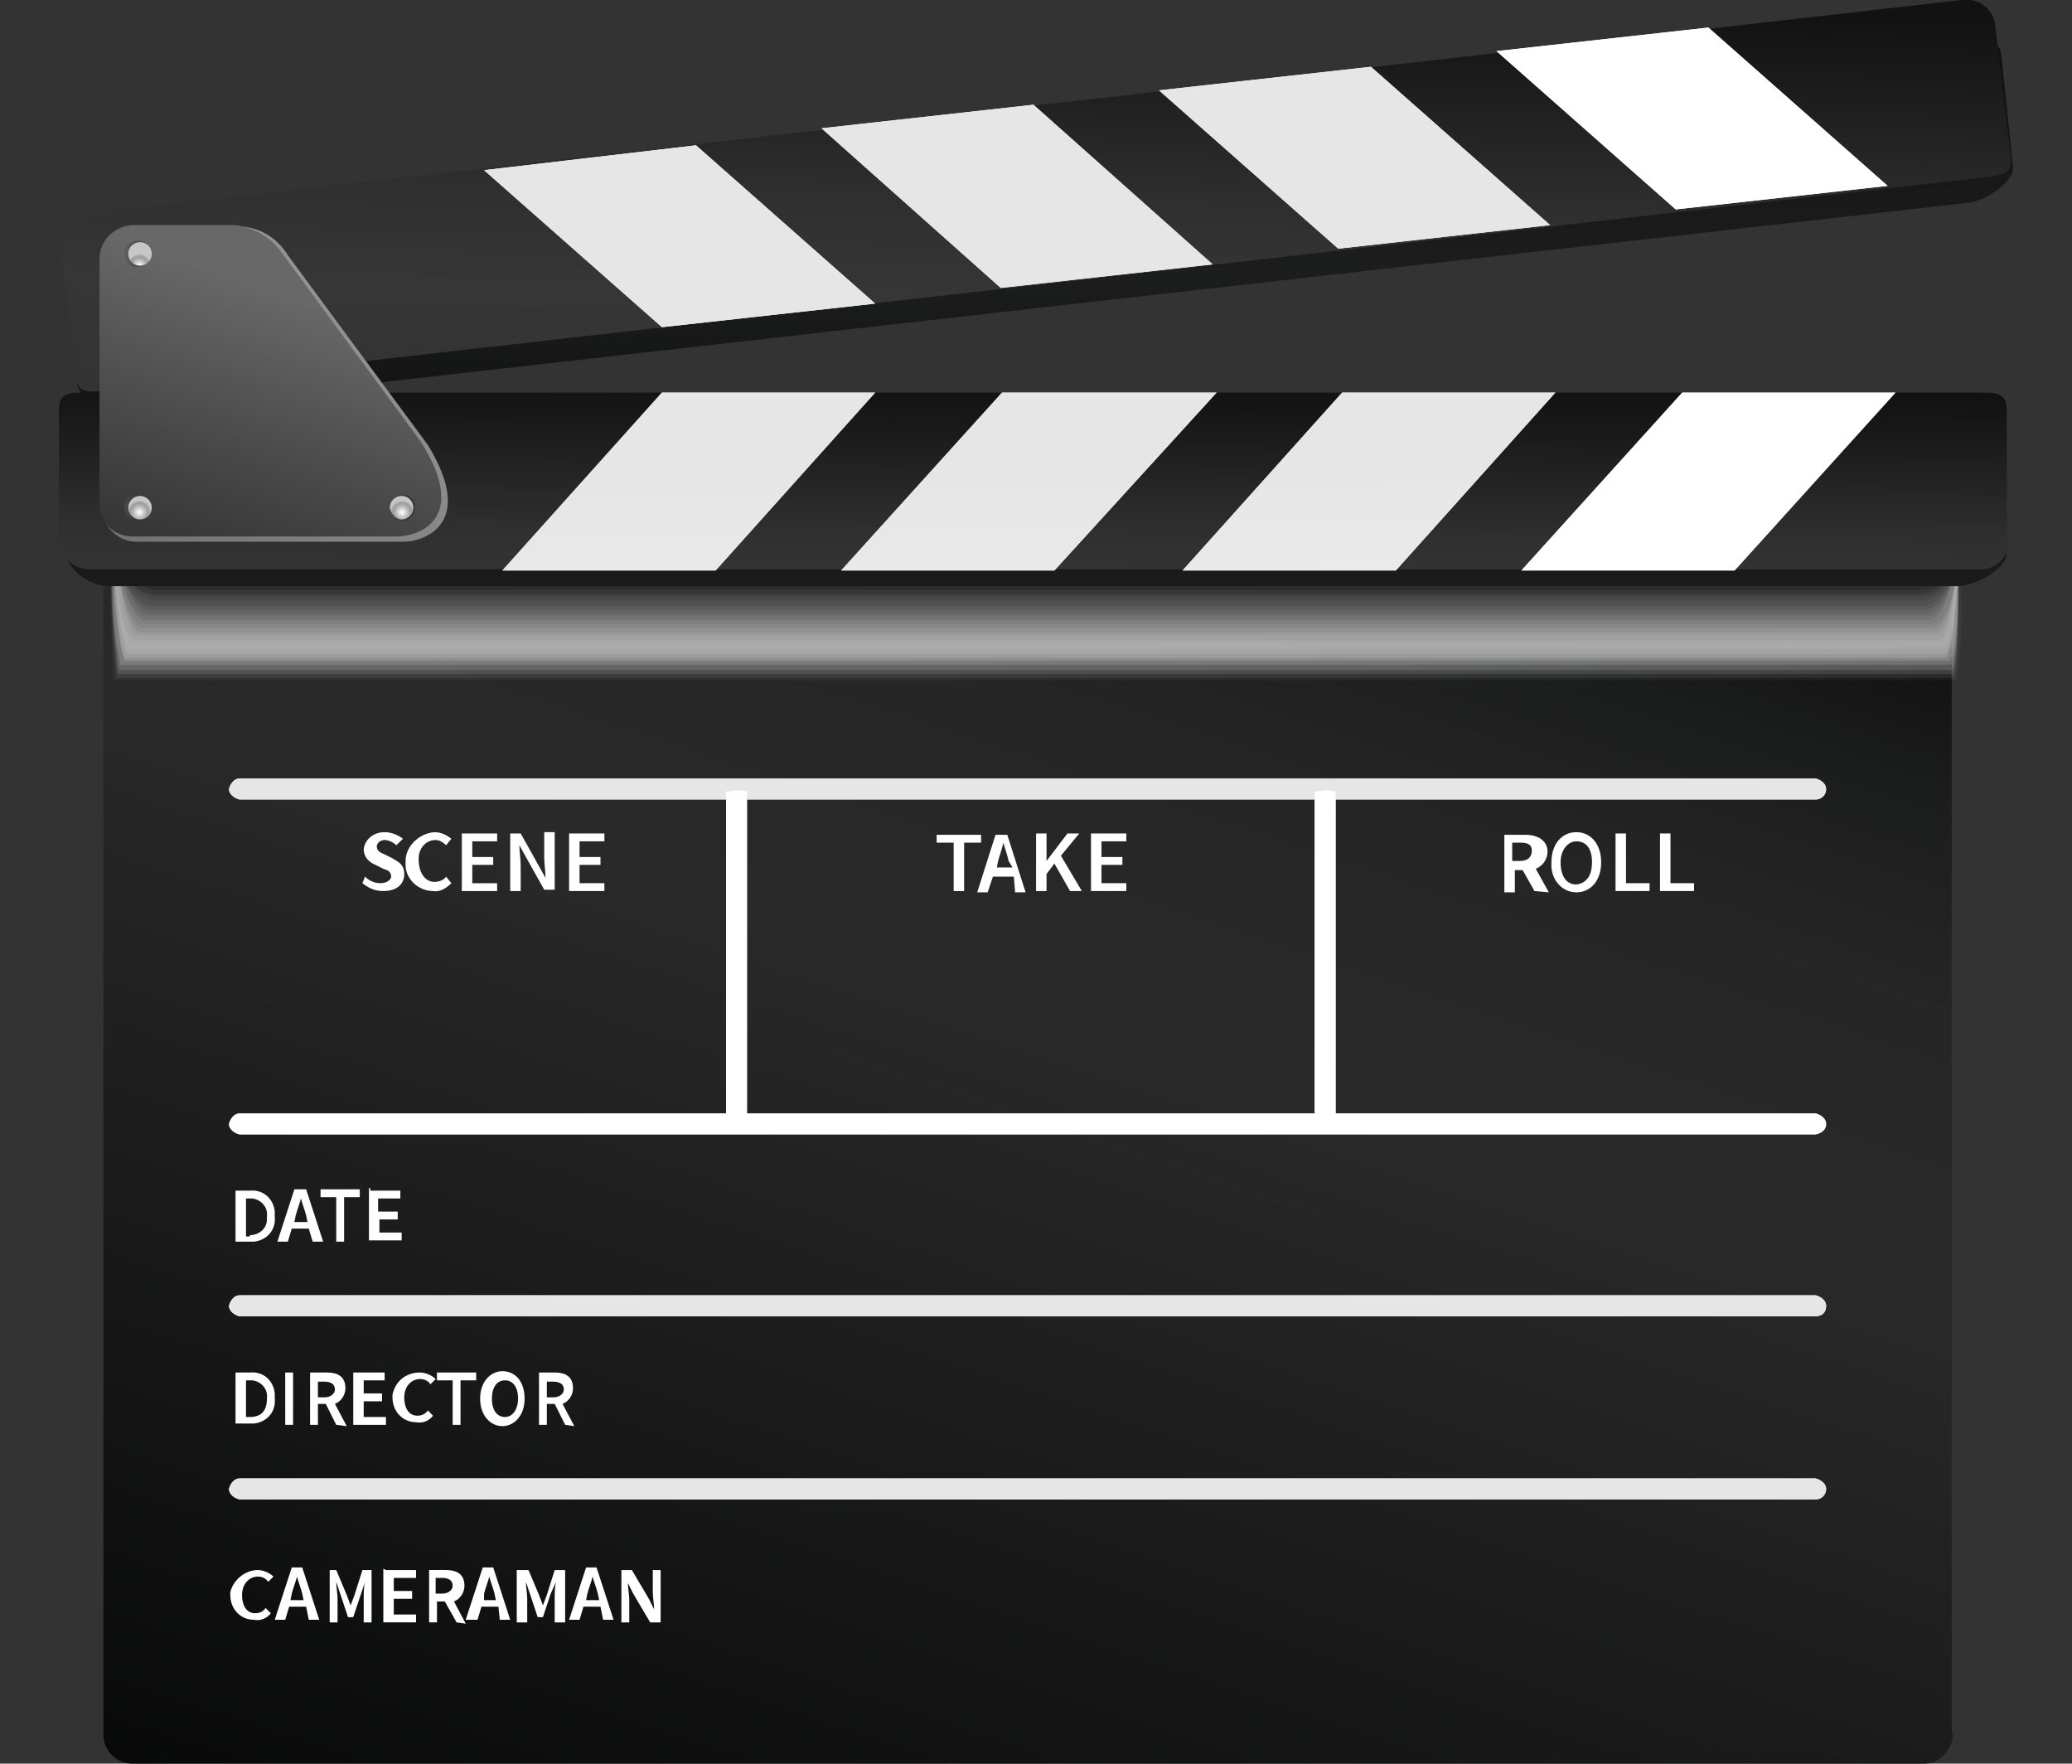 <?xml version="1.0" encoding="utf-8"?>
<!-- Generator: Adobe Illustrator 25.0.0, SVG Export Plug-In . SVG Version: 6.00 Build 0)  -->
<svg version="1.1" id="Layer_1" xmlns="http://www.w3.org/2000/svg" xmlns:xlink="http://www.w3.org/1999/xlink" x="0px" y="0px"
	 viewBox="0 0 158.4 134.8" style="enable-background:new 0 0 158.4 134.8;" xml:space="preserve">
<rect x="0" y="0" width="158.4" height="134.8" fill="#333333" stroke="none"/>
<style type="text/css">
	.st0{fill:url(#Vector_1_);}
	.st1{fill:#FFFFFF;fill-opacity:0;}
	.st2{opacity:3.800000e-02;fill:#F7F7F7;enable-background:new    ;}
	.st3{opacity:7.700000e-02;fill:#EEEEEE;enable-background:new    ;}
	.st4{opacity:0.115;fill:#E6E6E6;enable-background:new    ;}
	.st5{opacity:0.154;fill:#DDDDDD;enable-background:new    ;}
	.st6{opacity:0.192;fill:#D5D5D5;enable-background:new    ;}
	.st7{opacity:0.231;fill:#CECDCD;enable-background:new    ;}
	.st8{opacity:0.269;fill:#C4C4C4;enable-background:new    ;}
	.st9{opacity:0.308;fill:#BCBCBC;enable-background:new    ;}
	.st10{opacity:0.346;fill:#B4B4B5;enable-background:new    ;}
	.st11{opacity:0.385;fill:#ACACAC;enable-background:new    ;}
	.st12{opacity:0.423;fill:#A3A3A3;enable-background:new    ;}
	.st13{opacity:0.461;fill:#9A9A9A;enable-background:new    ;}
	.st14{opacity:0.5;fill:#929292;enable-background:new    ;}
	.st15{opacity:0.539;fill:#8A8A8A;enable-background:new    ;}
	.st16{opacity:0.577;fill:#818181;enable-background:new    ;}
	.st17{opacity:0.615;fill:#7A7A7A;enable-background:new    ;}
	.st18{opacity:0.654;fill:#707071;enable-background:new    ;}
	.st19{opacity:0.692;fill:#686868;enable-background:new    ;}
	.st20{opacity:0.731;fill:#606161;enable-background:new    ;}
	.st21{opacity:0.769;fill:#575757;enable-background:new    ;}
	.st22{opacity:0.808;fill:#4F4F4F;enable-background:new    ;}
	.st23{opacity:0.846;fill:#474748;enable-background:new    ;}
	.st24{opacity:0.885;fill:#3E3E3E;enable-background:new    ;}
	.st25{opacity:0.923;fill:#363636;enable-background:new    ;}
	.st26{opacity:0.961;fill:#2D2D2D;enable-background:new    ;}
	.st27{fill:#252525;}
	.st28{fill:url(#Vector-29_1_);}
	.st29{fill:url(#Vector-30_1_);}
	.st30{fill:url(#Vector-31_1_);}
	.st31{fill:url(#Vector-32_1_);}
	.st32{fill:url(#Vector-33_1_);}
	.st33{fill:url(#Vector-34_1_);}
	.st34{fill:url(#Vector-35_1_);}
	.st35{fill:url(#Vector-36_1_);}
	.st36{fill:url(#Vector-37_1_);}
	.st37{fill:url(#Vector-38_1_);}
	.st38{fill:url(#Vector-39_1_);}
	.st39{fill:url(#Vector-40_1_);}
	.st40{fill:url(#Vector-41_1_);}
	.st41{fill:url(#Vector-42_1_);}
	.st42{fill:url(#Vector-43_1_);}
	.st43{fill:url(#Vector-44_1_);}
	.st44{fill:url(#Vector-45_1_);}
	.st45{fill:url(#Vector-46_1_);}
	.st46{fill:url(#Vector-47_1_);}
	.st47{fill:url(#Vector-48_1_);}
	.st48{fill:url(#Vector-49_1_);}
	.st49{fill:url(#Vector-50_1_);}
	.st50{opacity:0.5;fill:url(#Vector-51_1_);enable-background:new    ;}
	.st51{fill:url(#Vector-52_1_);}
	.st52{opacity:0.5;fill:url(#Vector-53_1_);enable-background:new    ;}
	.st53{fill:url(#Vector-54_1_);}
	.st54{opacity:0.5;fill:url(#Vector-55_1_);enable-background:new    ;}
	.st55{fill:url(#Vector-56_1_);}
	.st56{fill:url(#Vector-57_1_);}
	.st57{fill:url(#Vector-58_1_);}
	.st58{fill:url(#Vector-59_1_);}
	.st59{fill:url(#Vector-60_1_);}
	.st60{fill:url(#Vector-61_1_);}
	.st61{fill:url(#Vector-62_1_);}
	.st62{fill:url(#Vector-63_1_);}
	.st63{fill:#FFFFFF;}
	.st64{fill:url(#Vector-98_1_);}
	.st65{fill:url(#Vector-99_1_);}
	.st66{fill:url(#Vector-100_1_);}
	.st67{fill:url(#Vector-101_1_);}
	.st68{fill:url(#Vector-102_1_);}
</style>
<g id="Frame" transform="translate(0.005 0.006)">
	<g id="Group">
		
			<linearGradient id="Vector_1_" gradientUnits="userSpaceOnUse" x1="-1853.184" y1="-155.388" x2="-1854.74" y2="-152.305" gradientTransform="matrix(58.785 0 0 38.533 109056.234 6027.203)">
			<stop  offset="0" style="stop-color:#121212"/>
			<stop  offset="7.600000e-02" style="stop-color:#1C1D1D"/>
			<stop  offset="0.185" style="stop-color:#262626"/>
			<stop  offset="0.336" style="stop-color:#292929"/>
			<stop  offset="1" style="stop-color:#010202"/>
		</linearGradient>
		<path id="Vector" class="st0" d="M149.3,132.5c0,1.2-1,2.3-2.2,2.3h-137c-1.2,0-2.2-1-2.2-2.2v-0.1v-88c0-1.2,1-2.3,2.2-2.3H147
			c1.2,0,2.2,1,2.2,2.2v0.1v88H149.3z"/>
		<g id="Group-2">
			<path id="Vector-2" class="st1" d="M149.9,44.1c0.1,2.8,0.1,5.5-0.1,8.3H8.6c-0.1,0-0.1-6.7-0.1-8.5s0.4-3.2,1.9-3.2h138.7
				C150.5,40.6,149.9,42.2,149.9,44.1z"/>
			<path id="Vector-3" class="st2" d="M149.9,44c0.1,2.7,0.1,5.4-0.3,8H8.7c-0.1,0-0.3-6.5-0.3-8.3s0.4-3.2,1.9-3.2h138.4
				C150.5,40.6,149.9,42.2,149.9,44z"/>
			<path id="Vector-4" class="st3" d="M149.7,44c0,1.7,0.1,7.8-0.4,7.8H8.9c-0.3-2.6-0.4-5.3-0.4-7.9c0-1.7,0.4-3.1,2.1-3.1h138.3
				C150.4,40.7,149.9,42.2,149.7,44z"/>
			<path id="Vector-5" class="st4" d="M149.7,44c0.1,2.5,0,5-0.4,7.5H9c-0.4-2.6-0.5-5.2-0.5-7.8c0-1.7,0.4-3.1,2.1-3.1h138.2
				C150.2,40.7,149.7,42.2,149.7,44z"/>
			<path id="Vector-6" class="st5" d="M149.7,44c0,1.7,0,7.2-0.5,7.2H9.1c-0.4-2.5-0.5-5-0.5-7.5c0-1.7,0.5-3,2.1-3h137.9
				C150.1,40.7,149.7,42.2,149.7,44z"/>
			<path id="Vector-7" class="st6" d="M149.7,43.8c0,1.6-0.1,7-0.6,7H9.2c-0.5-2.3-0.7-4.7-0.6-7.1c0-1.6,0.5-3,2.1-3h137.7
				C150,40.9,149.7,42.2,149.7,43.8z"/>
			<path id="Vector-8" class="st7" d="M149.7,43.8c0,1.6-0.1,6.7-0.8,6.7H9.5C9,48.3,8.7,46,8.7,43.6c0-1.6,0.5-2.8,2.2-2.8h137.5
				C150,40.9,149.7,42.2,149.7,43.8z"/>
			<path id="Vector-9" class="st8" d="M149.6,43.8c0,1.6-0.3,6.5-0.9,6.5H9.6c-0.5,0-0.9-5-0.9-6.6s0.6-2.8,2.2-2.8h137.4
				C149.9,40.9,149.7,42.2,149.6,43.8z"/>
			<path id="Vector-10" class="st9" d="M149.6,43.8c0,1.6-0.3,6.2-0.9,6.2H9.8c-0.5,0-1-4.9-1-6.3c0-1.6,0.6-2.7,2.2-2.7h137.2
				C149.7,41,149.6,42.3,149.6,43.8z"/>
			<path id="Vector-11" class="st10" d="M149.6,43.7c0,1.4-0.3,5.9-1,5.9H9.9c-0.6,0-1-4.7-1-6.1s0.6-2.7,2.2-2.7h137
				C149.6,41,149.6,42.3,149.6,43.7z"/>
			<path id="Vector-12" class="st11" d="M149.6,43.7c0,1.4-0.4,5.7-1.2,5.7H10c-0.6,0-1.2-4.4-1.2-5.8S9.4,41,11.1,41H148
				C149.6,41,149.6,42.3,149.6,43.7z"/>
			<path id="Vector-13" class="st12" d="M149.6,43.7c0,1.4-0.4,5.4-1.3,5.4H10.1c-0.6,0-1.3-4.1-1.3-5.6c-0.1-1.2,0.7-2.3,1.9-2.5
				c0.1,0,0.3,0,0.4,0h136.6C149.5,41,149.6,42.3,149.6,43.7z"/>
			<path id="Vector-14" class="st13" d="M149.5,43.7c0,1.3-0.5,5.2-1.3,5.2H10.3c-0.8,0-1.4-3.9-1.4-5.3c-0.1-1.3,0.8-2.3,2.1-2.4
				c0.1,0,0.2,0,0.3,0h136.5C149.3,41.1,149.6,42.3,149.5,43.7z"/>
			<path id="Vector-15" class="st14" d="M149.5,43.6c0,1.3-0.5,4.9-1.4,4.9H10.5c-0.8,0-1.4-3.8-1.4-5c-0.1-1.2,0.8-2.2,2-2.3
				c0.1,0,0.2,0,0.3,0h136.3C149.2,41.1,149.5,42.3,149.5,43.6z"/>
			<path id="Vector-16" class="st15" d="M149.5,43.6c0,1.3-0.6,4.7-1.6,4.7H10.7c-0.9,0-1.6-3.5-1.6-4.8c-0.1-1.2,0.9-2.3,2.1-2.3
				c0.1,0,0.3,0,0.4,0h136.1C149.1,41.1,149.5,42.3,149.5,43.6z"/>
			<path id="Vector-17" class="st16" d="M149.5,43.6c0,1.3-0.6,4.4-1.7,4.4h-137c-0.9,0-1.7-3.2-1.7-4.5c0-1.2,0.9-2.2,2.2-2.2
				c0.1,0,0.2,0,0.3,0h136C149.1,41.3,149.5,42.3,149.5,43.6z"/>
			<path id="Vector-18" class="st17" d="M149.5,43.6c0,1.2-0.6,4.1-1.8,4.1H10.9c-1,0-1.8-3-1.8-4.3c0-1.2,1.1-2.2,2.3-2.2
				c0.1,0,0.1,0,0.2,0h135.7C149,41.3,149.5,42.3,149.5,43.6z"/>
			<path id="Vector-19" class="st18" d="M149.3,43.5c0,1.2-0.8,3.9-1.8,3.9H11.1c-1,0-1.9-2.8-1.9-4s0.9-2.1,2.5-2.1h135.6
				C148.8,41.3,149.5,42.3,149.3,43.5z"/>
			<path id="Vector-20" class="st19" d="M149.3,43.5c0,1.2-0.8,3.6-1.9,3.6H11.2c-1.2,0-1.9-2.6-1.9-3.7c0-1.2,1-2.1,2.6-2.1h135.3
				c1.2-0.1,2.1,0.8,2.2,2C149.3,43.3,149.3,43.4,149.3,43.5z"/>
			<path id="Vector-21" class="st20" d="M149.3,43.5c0,1.2-0.9,3.4-2.1,3.4H11.4c-1.1-0.1-2-2.4-2-3.4c0-1.2,1-1.9,2.6-1.9h135.2
				c1-0.2,2,0.5,2.2,1.5C149.3,43.1,149.4,43.3,149.3,43.5z"/>
			<path id="Vector-22" class="st21" d="M149.3,43.5c0,1-0.9,3.1-2.2,3.1H11.6c-1.2,0-2.2-2.1-2.2-3.1s1-1.9,2.6-1.9h135
				c1-0.2,2.1,0.4,2.3,1.4C149.3,43.1,149.3,43.3,149.3,43.5z"/>
			<path id="Vector-23" class="st22" d="M149.3,43.5c0,1-1,2.8-2.3,2.8H11.7c-1.3,0-2.3-1.8-2.3-2.8s1-1.8,2.6-1.8h134.8
				C148.4,41.5,149.3,42.3,149.3,43.5z"/>
			<path id="Vector-24" class="st23" d="M149.3,43.3c-0.1,1.3-1,2.4-2.3,2.6H11.8c-1.3-0.2-2.3-1.3-2.5-2.6c0-1,1.2-1.8,2.7-1.8
				h134.7C148.3,41.5,149.3,42.3,149.3,43.3z"/>
			<path id="Vector-25" class="st24" d="M149.2,43.3c-0.1,1.3-1.2,2.3-2.5,2.3H12c-1.3-0.1-2.3-1.1-2.5-2.3c0-0.9,1.2-1.7,2.7-1.7
				h134.5C147.9,41.4,149,42.1,149.2,43.3L149.2,43.3z"/>
			<path id="Vector-26" class="st25" d="M149.2,43.3c-0.2,1.2-1.3,2.1-2.6,2.1H12.1c-1.3,0-2.3-0.8-2.6-2.1c0-0.9,1.2-1.7,2.7-1.7
				h134.3C148.2,41.6,149.2,42.4,149.2,43.3z"/>
			<path id="Vector-27" class="st26" d="M149.2,43.3c0,0.9-1.2,1.8-2.7,1.8H12.4c-1.6,0-2.7-0.9-2.7-1.8c0-0.9,1.2-1.6,2.7-1.6
				h134.1C148,41.6,149.2,42.4,149.2,43.3z"/>
			<path id="Vector-28" class="st27" d="M149.2,43.2c0,0.9-1.3,1.6-2.9,1.6H12.5c-1.6,0-2.9-0.6-2.9-1.6s1.3-1.6,2.9-1.6h133.9
				C147.9,41.6,149.2,42.4,149.2,43.2z"/>
		</g>
		<g id="Group-3">
			
				<linearGradient id="Vector-29_1_" gradientUnits="userSpaceOnUse" x1="-1854.928" y1="-89.328" x2="-1854.702" y2="-85.603" gradientTransform="matrix(61.867 0 0 11.693 114834.711 1047.84)">
				<stop  offset="6.700000e-02" style="stop-color:#121212"/>
				<stop  offset="0.411" style="stop-color:#1C1D1D"/>
				<stop  offset="1" style="stop-color:#000000"/>
			</linearGradient>
			<path id="Vector-29" class="st28" d="M153.9,12.8c0.1,0.9-1.8,2.5-3.5,2.7L9.8,31.4c-1.7,0.3-3.8-1-3.9-2.1L5.1,21
				c-0.1-0.9,0.3-1.2,1.6-1.4L151.2,3.3c1.3-0.1,1.7,0,1.8,1L153.9,12.8z"/>
			
				<linearGradient id="Vector-30_1_" gradientUnits="userSpaceOnUse" x1="-1854.738" y1="-95.255" x2="-1855.445" y2="-90.283" gradientTransform="matrix(62.039 0 0 12.441 115156.055 1184.853)">
				<stop  offset="0" style="stop-color:#121212"/>
				<stop  offset="7.400000e-02" style="stop-color:#1A1A1A"/>
				<stop  offset="0.252" style="stop-color:#2F2F2F"/>
				<stop  offset="0.373" style="stop-color:#363636"/>
				<stop  offset="0.76" style="stop-color:#2E2E2E"/>
				<stop  offset="1" style="stop-color:#262626"/>
			</linearGradient>
			<path id="Vector-30" class="st29" d="M153.7,11.9c0.1,1-0.1,1.4-1.6,1.6L7.6,29.9c-1.3,0.1-1.7-0.1-1.8-1.2L4.6,18.5
				c-0.1-1,0.9-2.1,2.2-2.2L149.9,0c1.2-0.2,2.3,0.5,2.6,1.7L153.7,11.9z"/>
			<g id="Group-4">
				<g id="SVGID_4_">
					<g id="Group-5">
						
							<linearGradient id="Vector-31_1_" gradientUnits="userSpaceOnUse" x1="-1773.661" y1="8.246" x2="-1773.166" y2="14.009" gradientTransform="matrix(12.447 0 0 5.8 22205.426 -42.421)">
							<stop  offset="0.253" style="stop-color:#E6E6E6"/>
							<stop  offset="0.532" style="stop-color:#E9E9E9"/>
							<stop  offset="0.756" style="stop-color:#F3F3F4"/>
							<stop  offset="0.914" style="stop-color:#FFFFFF"/>
						</linearGradient>
						<path id="Vector-31" class="st30" d="M144.3,14.2L128.1,16L114.4,3.9l16.2-1.8L144.3,14.2z"/>
					</g>
					
						<linearGradient id="Vector-32_1_" gradientUnits="userSpaceOnUse" x1="-1773.661" y1="8.246" x2="-1773.166" y2="14.009" gradientTransform="matrix(12.447 0 0 5.8 22205.426 -42.421)">
						<stop  offset="0.253" style="stop-color:#FFFFFF"/>
						<stop  offset="0.854" style="stop-color:#FFFFFF"/>
						<stop  offset="0.914" style="stop-color:#FFFFFF"/>
					</linearGradient>
					<path id="Vector-32" class="st31" d="M144.3,14.2L128.1,16L114.4,3.9l16.2-1.8L144.3,14.2z"/>
					
						<linearGradient id="Vector-33_1_" gradientUnits="userSpaceOnUse" x1="-1774.848" y1="8.839" x2="-1774.352" y2="14.6" gradientTransform="matrix(12.447 0 0 5.8 22194.705 -41.185)">
						<stop  offset="0.253" style="stop-color:#FFFFFF"/>
						<stop  offset="0.854" style="stop-color:#FFFFFF"/>
						<stop  offset="0.914" style="stop-color:#FFFFFF"/>
					</linearGradient>
					<path id="Vector-33" class="st32" d="M118.5,17.2L102.3,19L88.6,6.9l16.2-1.8L118.5,17.2z"/>
					
						<linearGradient id="Vector-34_1_" gradientUnits="userSpaceOnUse" x1="-1776.034" y1="9.432" x2="-1775.538" y2="15.195" gradientTransform="matrix(12.447 0 0 5.8 22183.982 -39.949)">
						<stop  offset="0.253" style="stop-color:#FFFFFF"/>
						<stop  offset="0.854" style="stop-color:#FFFFFF"/>
						<stop  offset="0.914" style="stop-color:#FFFFFF"/>
					</linearGradient>
					<path id="Vector-34" class="st33" d="M92.7,20.2L76.5,22L62.8,9.8L79,8L92.7,20.2z"/>
					
						<linearGradient id="Vector-35_1_" gradientUnits="userSpaceOnUse" x1="-1777.222" y1="10.025" x2="-1776.726" y2="15.786" gradientTransform="matrix(12.447 0 0 5.8 22173.26 -38.713)">
						<stop  offset="0.253" style="stop-color:#FFFFFF"/>
						<stop  offset="0.854" style="stop-color:#FFFFFF"/>
						<stop  offset="0.914" style="stop-color:#FFFFFF"/>
					</linearGradient>
					<path id="Vector-35" class="st34" d="M66.9,23.2L50.6,25L37,13l16.2-1.9L66.9,23.2z"/>
				</g>
				<g id="SVGID_7_">
					<g id="Group-6">
						
							<linearGradient id="Vector-36_1_" gradientUnits="userSpaceOnUse" x1="-1774.848" y1="8.839" x2="-1774.352" y2="14.6" gradientTransform="matrix(12.447 0 0 5.8 22194.705 -41.185)">
							<stop  offset="0.253" style="stop-color:#E6E6E6"/>
							<stop  offset="0.532" style="stop-color:#E9E9E9"/>
							<stop  offset="0.756" style="stop-color:#F3F3F4"/>
							<stop  offset="0.914" style="stop-color:#FFFFFF"/>
						</linearGradient>
						<path id="Vector-36" class="st35" d="M118.5,17.2L102.3,19L88.6,6.9l16.2-1.8L118.5,17.2z"/>
					</g>
				</g>
				<g id="SVGID_10_">
					<g id="Group-7">
						
							<linearGradient id="Vector-37_1_" gradientUnits="userSpaceOnUse" x1="-1776.034" y1="9.432" x2="-1775.538" y2="15.195" gradientTransform="matrix(12.447 0 0 5.8 22183.982 -39.949)">
							<stop  offset="0.253" style="stop-color:#E6E6E6"/>
							<stop  offset="0.532" style="stop-color:#E9E9E9"/>
							<stop  offset="0.756" style="stop-color:#F3F3F4"/>
							<stop  offset="0.914" style="stop-color:#FFFFFF"/>
						</linearGradient>
						<path id="Vector-37" class="st36" d="M92.7,20.2L76.5,22L62.8,9.8L79,8L92.7,20.2z"/>
					</g>
				</g>
				<g id="SVGID_13_">
					<g id="Group-8">
						
							<linearGradient id="Vector-38_1_" gradientUnits="userSpaceOnUse" x1="-1777.222" y1="10.025" x2="-1776.726" y2="15.786" gradientTransform="matrix(12.447 0 0 5.8 22173.26 -38.713)">
							<stop  offset="0.253" style="stop-color:#E6E6E6"/>
							<stop  offset="0.532" style="stop-color:#E9E9E9"/>
							<stop  offset="0.756" style="stop-color:#F3F3F4"/>
							<stop  offset="0.914" style="stop-color:#FFFFFF"/>
						</linearGradient>
						<path id="Vector-38" class="st37" d="M66.9,23.2L50.6,25L37,13l16.2-1.9L66.9,23.2z"/>
					</g>
				</g>
			</g>
		</g>
		<g id="Group-9">
			
				<linearGradient id="Vector-39_1_" gradientUnits="userSpaceOnUse" x1="-1854.836" y1="24.06" x2="-1854.744" y2="31.221" gradientTransform="matrix(61.748 0 0 5.428 114610.711 -98.886)">
				<stop  offset="6.700000e-02" style="stop-color:#121212"/>
				<stop  offset="0.411" style="stop-color:#1C1D1D"/>
				<stop  offset="1" style="stop-color:#000000"/>
			</linearGradient>
			<path id="Vector-39" class="st38" d="M153.4,42.3c0,1-2.1,2.5-3.9,2.5H8.5c-1.7,0-3.2-1.1-3.6-2.7L5,33c0-1,0.4-1.3,1.7-1.3h145
				c1.3,0,1.7,0.3,1.7,1.3V42.3z"/>
			
				<linearGradient id="Vector-40_1_" gradientUnits="userSpaceOnUse" x1="-1854.757" y1="15.679" x2="-1855.627" y2="23.203" gradientTransform="matrix(61.963 0 0 5.649 115013.773 -58.715)">
				<stop  offset="0" style="stop-color:#121212"/>
				<stop  offset="7.400000e-02" style="stop-color:#1A1A1A"/>
				<stop  offset="0.252" style="stop-color:#2F2F2F"/>
				<stop  offset="0.373" style="stop-color:#363636"/>
				<stop  offset="0.76" style="stop-color:#2E2E2E"/>
				<stop  offset="1" style="stop-color:#262626"/>
			</linearGradient>
			<path id="Vector-40" class="st39" d="M153.6,41.6c-0.2,1.2-1.3,2.1-2.5,1.9H7c-1.2,0.1-2.3-0.8-2.5-1.9V31.3c0-1,0.4-1.3,1.7-1.3
				h145.5c1.3,0,1.7,0.3,1.7,1.3v10.3H153.6z"/>
			<g id="Group-10">
				<g id="SVGID_18_">
					<g id="Group-11">
						
							<linearGradient id="Vector-41_1_" gradientUnits="userSpaceOnUse" x1="-1769.029" y1="15.926" x2="-1768.839" y2="19.817" gradientTransform="matrix(11.908 0 0 5.643 21195.486 -59.845)">
							<stop  offset="0.253" style="stop-color:#E6E6E6"/>
							<stop  offset="0.532" style="stop-color:#E9E9E9"/>
							<stop  offset="0.756" style="stop-color:#F3F3F4"/>
							<stop  offset="0.914" style="stop-color:#FFFFFF"/>
						</linearGradient>
						<path id="Vector-41" class="st40" d="M144.9,30h-16.3l-12.3,13.6h16.3L144.9,30z"/>
					</g>
					
						<linearGradient id="Vector-42_1_" gradientUnits="userSpaceOnUse" x1="-1769.029" y1="15.926" x2="-1768.839" y2="19.817" gradientTransform="matrix(11.908 0 0 5.643 21195.486 -59.845)">
						<stop  offset="0.253" style="stop-color:#FFFFFF"/>
						<stop  offset="0.854" style="stop-color:#FFFFFF"/>
						<stop  offset="0.914" style="stop-color:#FFFFFF"/>
					</linearGradient>
					<path id="Vector-42" class="st41" d="M144.9,30h-16.3l-12.3,13.6h16.3L144.9,30z"/>
					
						<linearGradient id="Vector-43_1_" gradientUnits="userSpaceOnUse" x1="-1769.82" y1="15.926" x2="-1769.63" y2="20.123" gradientTransform="matrix(11.854 0 0 5.643 21083.447 -59.845)">
						<stop  offset="0.253" style="stop-color:#FFFFFF"/>
						<stop  offset="0.854" style="stop-color:#FFFFFF"/>
						<stop  offset="0.914" style="stop-color:#FFFFFF"/>
					</linearGradient>
					<path id="Vector-43" class="st42" d="M118.9,30h-16.3L90.4,43.6h16.3L118.9,30z"/>
					
						<linearGradient id="Vector-44_1_" gradientUnits="userSpaceOnUse" x1="-1771.569" y1="15.926" x2="-1771.379" y2="20.429" gradientTransform="matrix(11.908 0 0 5.643 21173.879 -59.845)">
						<stop  offset="0.253" style="stop-color:#FFFFFF"/>
						<stop  offset="0.854" style="stop-color:#FFFFFF"/>
						<stop  offset="0.914" style="stop-color:#FFFFFF"/>
					</linearGradient>
					<path id="Vector-44" class="st43" d="M93,30H76.6L64.3,43.6h16.3L93,30z"/>
					
						<linearGradient id="Vector-45_1_" gradientUnits="userSpaceOnUse" x1="-1772.378" y1="15.927" x2="-1772.186" y2="20.733" gradientTransform="matrix(11.854 0 0 5.643 21061.842 -59.845)">
						<stop  offset="0.253" style="stop-color:#FFFFFF"/>
						<stop  offset="0.854" style="stop-color:#FFFFFF"/>
						<stop  offset="0.914" style="stop-color:#FFFFFF"/>
					</linearGradient>
					<path id="Vector-45" class="st44" d="M66.9,30H50.6L38.4,43.6h16.3L66.9,30z"/>
				</g>
				<g id="SVGID_21_">
					<g id="Group-12">
						
							<linearGradient id="Vector-46_1_" gradientUnits="userSpaceOnUse" x1="-1769.82" y1="15.926" x2="-1769.63" y2="20.123" gradientTransform="matrix(11.854 0 0 5.643 21083.447 -59.845)">
							<stop  offset="0.253" style="stop-color:#E6E6E6"/>
							<stop  offset="0.532" style="stop-color:#E9E9E9"/>
							<stop  offset="0.756" style="stop-color:#F3F3F4"/>
							<stop  offset="0.914" style="stop-color:#FFFFFF"/>
						</linearGradient>
						<path id="Vector-46" class="st45" d="M118.9,30h-16.3L90.4,43.6h16.3L118.9,30z"/>
					</g>
				</g>
				<g id="SVGID_24_">
					<g id="Group-13">
						
							<linearGradient id="Vector-47_1_" gradientUnits="userSpaceOnUse" x1="-1771.569" y1="15.926" x2="-1771.379" y2="20.429" gradientTransform="matrix(11.908 0 0 5.643 21173.879 -59.845)">
							<stop  offset="0.253" style="stop-color:#E6E6E6"/>
							<stop  offset="0.532" style="stop-color:#E9E9E9"/>
							<stop  offset="0.756" style="stop-color:#F3F3F4"/>
							<stop  offset="0.914" style="stop-color:#FFFFFF"/>
						</linearGradient>
						<path id="Vector-47" class="st46" d="M93,30H76.6L64.3,43.6h16.3L93,30z"/>
					</g>
				</g>
				<g id="SVGID_27_">
					<g id="Group-14">
						
							<linearGradient id="Vector-48_1_" gradientUnits="userSpaceOnUse" x1="-1772.378" y1="15.927" x2="-1772.186" y2="20.733" gradientTransform="matrix(11.854 0 0 5.643 21061.842 -59.845)">
							<stop  offset="0.253" style="stop-color:#E6E6E6"/>
							<stop  offset="0.532" style="stop-color:#E9E9E9"/>
							<stop  offset="0.756" style="stop-color:#F3F3F4"/>
							<stop  offset="0.914" style="stop-color:#FFFFFF"/>
						</linearGradient>
						<path id="Vector-48" class="st47" d="M66.9,30H50.6L38.4,43.6h16.3L66.9,30z"/>
					</g>
				</g>
			</g>
		</g>
		<g id="Group-15">
			
				<linearGradient id="Vector-49_1_" gradientUnits="userSpaceOnUse" x1="-1767.335" y1="-69.219" x2="-1764.634" y2="-72.589" gradientTransform="matrix(10.974 0 0 10 19398.188 740.582)">
				<stop  offset="3.500000e-02" style="stop-color:#686868"/>
				<stop  offset="0.635" style="stop-color:#8D8D8D"/>
				<stop  offset="1" style="stop-color:#9F9E9E"/>
			</linearGradient>
			<path id="Vector-49" class="st48" d="M32.7,34c3.8,6.2-0.5,7.4-1.8,7.4H10.4c-1.4,0-2.6-1.2-2.6-2.6V19.9c0-1.4,1.2-2.6,2.6-2.6
				h8c1.5,0.1,2.8,0.9,3.6,2.2L32.7,34z"/>
			
				<linearGradient id="Vector-50_1_" gradientUnits="userSpaceOnUse" x1="-1763.918" y1="-70.623" x2="-1765.527" y2="-66.356" gradientTransform="matrix(10.813 0 0 9.889 19097.471 720.002)">
				<stop  offset="3.500000e-02" style="stop-color:#686868"/>
				<stop  offset="0.322" style="stop-color:#494849"/>
				<stop  offset="0.773" style="stop-color:#191919"/>
				<stop  offset="1" style="stop-color:#090909"/>
			</linearGradient>
			<path id="Vector-50" class="st49" d="M32.2,33.8c3.8,6.1-0.5,7.2-1.8,7.2H10.1c-1.4,0-2.5-1.1-2.5-2.5v-0.1V19.8
				c0-1.4,1.1-2.5,2.5-2.6H18c1.5,0.2,2.8,1,3.6,2.2L32.2,33.8z"/>
			<g id="Group-16">
				
					<linearGradient id="Vector-51_1_" gradientUnits="userSpaceOnUse" x1="-496.409" y1="1139.342" x2="-493.869" y2="1139.342" gradientTransform="matrix(0.862 0 0 0.86 437.45 -941.12)">
					<stop  offset="3.500000e-02" style="stop-color:#565656"/>
					<stop  offset="0.224" style="stop-color:#444545"/>
					<stop  offset="0.74" style="stop-color:#171717"/>
					<stop  offset="1" style="stop-color:#040504"/>
				</linearGradient>
				<path id="Vector-51" class="st50" d="M9.5,38.8c0-0.6,0.4-1,1-1l0,0c0.6,0,1,0.4,1,1l0,0c0,0.6-0.5,1-1,1S9.5,39.4,9.5,38.8z"/>
				
					<radialGradient id="Vector-52_1_" cx="96.704" cy="1707.357" r="1.503" gradientTransform="matrix(0.603 0 0 0.602 -47.66 -988.675)" gradientUnits="userSpaceOnUse">
					<stop  offset="3.500000e-02" style="stop-color:#FFFFFF"/>
					<stop  offset="0.253" style="stop-color:#DFDEDE"/>
					<stop  offset="0.586" style="stop-color:#B0B0B1"/>
					<stop  offset="0.753" style="stop-color:#9E9D9E"/>
					<stop  offset="0.827" style="stop-color:#A3A3A3"/>
					<stop  offset="0.911" style="stop-color:#B0B0B1"/>
					<stop  offset="0.997" style="stop-color:#C6C6C5"/>
				</radialGradient>
				<path id="Vector-52" class="st51" d="M9.8,38.8c0-0.5,0.4-0.9,0.9-0.9l0,0c0.5,0,0.9,0.4,0.9,0.9l0,0c0,0.5-0.4,0.9-0.9,0.9l0,0
					C10.2,39.7,9.8,39.3,9.8,38.8L9.8,38.8z"/>
			</g>
			<g id="Group-17">
				
					<linearGradient id="Vector-53_1_" gradientUnits="userSpaceOnUse" x1="-496.409" y1="1126.082" x2="-493.869" y2="1126.082" gradientTransform="matrix(0.862 0 0 0.86 437.45 -949.109)">
					<stop  offset="3.500000e-02" style="stop-color:#565656"/>
					<stop  offset="0.224" style="stop-color:#444545"/>
					<stop  offset="0.74" style="stop-color:#171717"/>
					<stop  offset="1" style="stop-color:#040504"/>
				</linearGradient>
				<path id="Vector-53" class="st52" d="M9.5,19.4c0-0.6,0.4-1,1-1l0,0c0.6,0,1,0.4,1,1l0,0c0,0.6-0.5,1-1,1
					C10,20.5,9.5,20,9.5,19.4L9.5,19.4z"/>
				
					<radialGradient id="Vector-54_1_" cx="94.127" cy="1686.331" r="1.502" gradientTransform="matrix(0.604 0 0 0.603 -46.204 -996.546)" gradientUnits="userSpaceOnUse">
					<stop  offset="3.500000e-02" style="stop-color:#FFFFFF"/>
					<stop  offset="0.253" style="stop-color:#DFDEDE"/>
					<stop  offset="0.586" style="stop-color:#B0B0B1"/>
					<stop  offset="0.753" style="stop-color:#9E9D9E"/>
					<stop  offset="0.827" style="stop-color:#A3A3A3"/>
					<stop  offset="0.911" style="stop-color:#B0B0B1"/>
					<stop  offset="0.997" style="stop-color:#C6C6C5"/>
				</radialGradient>
				<path id="Vector-54" class="st53" d="M9.8,19.4c0-0.5,0.4-0.9,0.9-0.9l0,0c0.5,0,0.9,0.4,0.9,0.9l0,0c0,0.5-0.4,0.9-0.9,0.9l0,0
					C10.2,20.3,9.8,19.9,9.8,19.4L9.8,19.4z"/>
			</g>
			<g id="Group-18">
				
					<linearGradient id="Vector-55_1_" gradientUnits="userSpaceOnUse" x1="-482.721" y1="1139.342" x2="-480.188" y2="1139.342" gradientTransform="matrix(0.862 0 0 0.86 445.856 -941.12)">
					<stop  offset="3.500000e-02" style="stop-color:#565656"/>
					<stop  offset="0.224" style="stop-color:#444545"/>
					<stop  offset="0.74" style="stop-color:#171717"/>
					<stop  offset="1" style="stop-color:#040504"/>
				</linearGradient>
				<path id="Vector-55" class="st54" d="M29.7,38.8c0-0.6,0.4-1,1-1l0,0c0.6,0,1,0.4,1,1l0,0c0,0.6-0.5,1-1,1S29.8,39.4,29.7,38.8z
					"/>
				
					<radialGradient id="Vector-56_1_" cx="116.219" cy="1707.357" r="1.503" gradientTransform="matrix(0.603 0 0 0.602 -39.345 -988.675)" gradientUnits="userSpaceOnUse">
					<stop  offset="3.500000e-02" style="stop-color:#FFFFFF"/>
					<stop  offset="0.253" style="stop-color:#DFDEDE"/>
					<stop  offset="0.586" style="stop-color:#B0B0B1"/>
					<stop  offset="0.753" style="stop-color:#9E9D9E"/>
					<stop  offset="0.827" style="stop-color:#A3A3A3"/>
					<stop  offset="0.911" style="stop-color:#B0B0B1"/>
					<stop  offset="0.997" style="stop-color:#C6C6C5"/>
				</radialGradient>
				<path id="Vector-56" class="st55" d="M29.8,38.8c0-0.5,0.4-0.9,0.9-0.9l0,0c0.5,0,0.9,0.4,0.9,0.9l0,0c0,0.5-0.4,0.9-0.9,0.9
					l0,0C30.3,39.7,29.9,39.3,29.8,38.8L29.8,38.8z"/>
			</g>
		</g>
		<g id="Group-19">
			<g id="SVGID_38_">
				<g id="Group-20">
					
						<linearGradient id="Vector-57_1_" gradientUnits="userSpaceOnUse" x1="-1850.5" y1="1621.299" x2="-1851.92" y2="1728.596" gradientTransform="matrix(50.756 0 0 0.645 94003.992 -961.134)">
						<stop  offset="0.253" style="stop-color:#E6E6E6"/>
						<stop  offset="0.532" style="stop-color:#E9E9E9"/>
						<stop  offset="0.756" style="stop-color:#F3F3F4"/>
						<stop  offset="0.914" style="stop-color:#FFFFFF"/>
					</linearGradient>
					<path id="Vector-57" class="st56" d="M139.6,85.9c0-0.4-0.4-0.7-0.8-0.8H18.3c-0.4,0-0.7,0.4-0.8,0.8c0,0.4,0.4,0.7,0.8,0.8
						h120.5C139.3,86.6,139.6,86.3,139.6,85.9L139.6,85.9z"/>
				</g>
				
					<linearGradient id="Vector-58_1_" gradientUnits="userSpaceOnUse" x1="-1850.5" y1="1621.299" x2="-1851.92" y2="1728.596" gradientTransform="matrix(50.756 0 0 0.645 94003.992 -961.134)">
					<stop  offset="0.253" style="stop-color:#FFFFFF"/>
					<stop  offset="0.854" style="stop-color:#FFFFFF"/>
					<stop  offset="0.914" style="stop-color:#FFFFFF"/>
				</linearGradient>
				<path id="Vector-58" class="st57" d="M139.6,85.9c0-0.4-0.4-0.7-0.8-0.8H18.3c-0.4,0-0.7,0.4-0.8,0.8c0,0.4,0.4,0.7,0.8,0.8
					h120.5C139.3,86.6,139.6,86.3,139.6,85.9L139.6,85.9z"/>
				
					<linearGradient id="Vector-59_1_" gradientUnits="userSpaceOnUse" x1="-1850.504" y1="1598.129" x2="-1851.926" y2="1740.147" gradientTransform="matrix(50.756 0 0 0.645 94003.992 -971.775)">
					<stop  offset="0.253" style="stop-color:#FFFFFF"/>
					<stop  offset="0.854" style="stop-color:#FFFFFF"/>
					<stop  offset="0.914" style="stop-color:#FFFFFF"/>
				</linearGradient>
				<path id="Vector-59" class="st58" d="M139.6,60.3c0-0.4-0.4-0.7-0.8-0.8H18.3c-0.4,0-0.7,0.4-0.8,0.8c0,0.4,0.4,0.7,0.8,0.8
					h120.5C139.3,61.1,139.6,60.7,139.6,60.3L139.6,60.3z"/>
				
					<linearGradient id="Vector-60_1_" gradientUnits="userSpaceOnUse" x1="65.41" y1="-84.515" x2="5.638" y2="-76.907" gradientTransform="matrix(0.646 0 0 10.803 51.353 906.967)">
					<stop  offset="0.253" style="stop-color:#FFFFFF"/>
					<stop  offset="0.854" style="stop-color:#FFFFFF"/>
					<stop  offset="0.914" style="stop-color:#FFFFFF"/>
				</linearGradient>
				<path id="Vector-60" class="st59" d="M56.3,60.4c-0.3,0-0.5,0.1-0.8,0.1v25.7c0,0.1,0.4,0.1,0.8,0.1c0.3,0,0.5-0.1,0.8-0.1V60.5
					C56.8,60.4,56.5,60.4,56.3,60.4z"/>
				
					<linearGradient id="Vector-61_1_" gradientUnits="userSpaceOnUse" x1="93.809" y1="-85.79" x2="45.688" y2="-76.661" gradientTransform="matrix(0.646 0 0 10.804 70.05 907.096)">
					<stop  offset="0.253" style="stop-color:#FFFFFF"/>
					<stop  offset="0.854" style="stop-color:#FFFFFF"/>
					<stop  offset="0.914" style="stop-color:#FFFFFF"/>
				</linearGradient>
				<path id="Vector-61" class="st60" d="M101.3,60.4c-0.3,0-0.5,0.1-0.8,0.1v25.7c0,0.1,0.4,0.1,0.8,0.1c0.3,0,0.5-0.1,0.8-0.1
					V60.5C101.8,60.4,101.5,60.4,101.3,60.4z"/>
				
					<linearGradient id="Vector-62_1_" gradientUnits="userSpaceOnUse" x1="-1850.498" y1="1633.935" x2="-1851.919" y2="1723.339" gradientTransform="matrix(50.756 0 0 0.645 94003.992 -955.33)">
					<stop  offset="0.253" style="stop-color:#FFFFFF"/>
					<stop  offset="0.854" style="stop-color:#FFFFFF"/>
					<stop  offset="0.914" style="stop-color:#FFFFFF"/>
				</linearGradient>
				<path id="Vector-62" class="st61" d="M139.6,99.8c0-0.4-0.4-0.7-0.8-0.8H18.3c-0.4,0-0.7,0.4-0.8,0.8c0,0.4,0.4,0.7,0.8,0.8
					h120.5C139.3,100.6,139.6,100.3,139.6,99.8C139.6,99.9,139.6,99.8,139.6,99.8z"/>
				
					<linearGradient id="Vector-63_1_" gradientUnits="userSpaceOnUse" x1="-1850.492" y1="1646.57" x2="-1851.911" y2="1718.081" gradientTransform="matrix(50.756 0 0 0.645 94003.992 -949.525)">
					<stop  offset="0.253" style="stop-color:#FFFFFF"/>
					<stop  offset="0.854" style="stop-color:#FFFFFF"/>
					<stop  offset="0.914" style="stop-color:#FFFFFF"/>
				</linearGradient>
				<path id="Vector-63" class="st62" d="M139.6,113.8c0-0.4-0.4-0.7-0.8-0.8H18.3c-0.4,0-0.7,0.4-0.8,0.8c0,0.4,0.4,0.7,0.8,0.8
					h120.5C139.3,114.6,139.6,114.2,139.6,113.8L139.6,113.8z"/>
				<g id="Group-21">
					<path id="Vector-64" class="st63" d="M27.9,67c0.3,0.3,0.7,0.5,1.2,0.5s0.8-0.3,0.8-0.5c0-0.4-0.3-0.5-0.6-0.6l-0.6-0.3
						c-0.5-0.2-0.9-0.6-0.9-1.2c0.1-0.8,0.8-1.3,1.6-1.3c0.5,0,1,0.2,1.4,0.5l-0.5,0.5c-0.2-0.2-0.6-0.4-0.9-0.4
						c-0.3,0-0.6,0.2-0.6,0.5c0,0.4,0.4,0.5,0.6,0.6l0.6,0.3c0.5,0.3,0.9,0.5,0.9,1.2c0,0.8-0.6,1.3-1.6,1.3c-0.6,0-1.1-0.2-1.6-0.6
						L27.9,67z"/>
					<path id="Vector-65" class="st63" d="M33.2,63.6c0.5,0,0.9,0.2,1.3,0.5l-0.4,0.5c-0.2-0.2-0.5-0.4-0.8-0.4
						c-0.8,0-1.3,0.7-1.3,1.4v0.1c0,1,0.5,1.7,1.2,1.7c0.3,0,0.7-0.1,0.9-0.4l0.4,0.5c-0.4,0.4-0.9,0.7-1.4,0.6
						c-1.1,0-2.1-0.9-2.1-2c0-0.1,0-0.2,0-0.3C31,64.7,32,63.7,33.2,63.6z"/>
					<path id="Vector-66" class="st63" d="M35.3,63.7H38v0.6h-1.9v1.2h1.6v0.6h-1.6v1.4H38v0.6h-2.7V63.7z"/>
					<path id="Vector-67" class="st63" d="M39,63.7h0.8l1.4,2.5l0.5,0.9c0-0.5-0.1-1-0.1-1.6v-1.9h0.8V68h-0.8l-1.4-2.5l-0.5-0.9
						c0,0.5,0.1,1,0.1,1.6v1.9H39V63.7z"/>
					<path id="Vector-68" class="st63" d="M43.5,63.7h2.7v0.6h-1.9v1.2h1.6v0.6h-1.6v1.4h1.9v0.6h-2.7V63.7z"/>
				</g>
				<g id="Group-22">
					<path id="Vector-69" class="st63" d="M18.1,91h1c1-0.1,1.8,0.6,1.9,1.6c0,0.1,0,0.2,0,0.4c0.1,1-0.6,1.8-1.6,1.9
						c-0.1,0-0.2,0-0.4,0h-1V91H18.1z M19.1,94.4c0.7,0,1.3-0.5,1.3-1.2c0-0.1,0-0.1,0-0.2c0.1-0.7-0.4-1.3-1.1-1.4
						c-0.1,0-0.1,0-0.2,0h-0.3v2.9h0.3V94.4z"/>
					<path id="Vector-70" class="st63" d="M23.6,93.9h-1.3l-0.3,1h-0.8l1.3-4h0.9l1.3,4h-0.8L23.6,93.9z M23.5,93.4l-0.1-0.5
						c-0.1-0.4-0.3-0.9-0.4-1.3c-0.1,0.4-0.3,0.9-0.4,1.3l-0.1,0.5H23.5z"/>
					<path id="Vector-71" class="st63" d="M25.7,91.5h-1.2v-0.6h3v0.6h-1.2v3.4h-0.6C25.7,94.9,25.7,91.5,25.7,91.5z"/>
					<path id="Vector-72" class="st63" d="M28.3,91h2.3v0.6h-1.7v1h1.5v0.6H29v1h1.7v0.6h-2.5v-4h0.1V91z"/>
				</g>
				<g id="Group-23">
					<path id="Vector-73" class="st63" d="M18.1,104.9h1c1-0.1,1.8,0.6,1.9,1.6c0,0.1,0,0.2,0,0.4c0.1,1-0.6,1.8-1.6,1.9
						c-0.1,0-0.2,0-0.4,0h-1v-3.9H18.1z M19.1,108.3c0.8,0,1.3-0.4,1.3-1.4c0.1-0.7-0.4-1.3-1.1-1.4c-0.1,0-0.1,0-0.2,0h-0.3v2.8
						H19.1z"/>
					<path id="Vector-74" class="st63" d="M21.8,104.9h0.6v4h-0.6V104.9z"/>
					<path id="Vector-75" class="st63" d="M25.7,108.9l-0.8-1.6h-0.6v1.6h-0.6v-4H25c0.8,0,1.4,0.3,1.4,1.2c0,0.5-0.3,1-0.8,1.2
						l0.9,1.7L25.7,108.9z M24.3,106.8h0.5c0.5,0,0.8-0.3,0.8-0.6c0-0.4-0.3-0.6-0.8-0.6h-0.5V106.8z"/>
					<path id="Vector-76" class="st63" d="M27.1,104.9h2.3v0.6h-1.6v1h1.4v0.6h-1.4v1.2h1.7v0.6H27v-4H27.1z"/>
					<path id="Vector-77" class="st63" d="M32.1,104.9c0.4,0,0.9,0.2,1.2,0.5l-0.4,0.4c-0.2-0.3-0.5-0.4-0.8-0.4
						c-0.6,0-1.2,0.5-1.2,1.4s0.4,1.4,1,1.4c0.3,0,0.6-0.1,0.8-0.4l0.4,0.4c-0.3,0.4-0.8,0.6-1.3,0.5c-1,0-1.8-0.8-1.8-1.9
						c0-0.1,0-0.1,0-0.2C30.2,105.6,31,104.9,32.1,104.9z"/>
					<path id="Vector-78" class="st63" d="M34.6,105.5h-1.2v-0.6h3v0.6h-1.2v3.4h-0.6V105.5z"/>
					<path id="Vector-79" class="st63" d="M36.7,106.9c0-1.3,0.8-2.1,1.7-2.1c1,0,1.7,0.8,1.7,2.1c0,1.3-0.8,2.1-1.7,2.1
						S36.7,108.2,36.7,106.9z M39.6,106.9c0-0.9-0.4-1.4-1-1.4s-1,0.5-1,1.4s0.4,1.4,1,1.4S39.6,107.7,39.6,106.9z"/>
					<path id="Vector-80" class="st63" d="M43.2,108.9l-0.8-1.6h-0.6v1.6h-0.6v-4h1.2c0.8,0,1.4,0.3,1.4,1.2c0,0.5-0.3,1-0.8,1.2
						l0.9,1.7L43.2,108.9z M41.8,106.8h0.5c0.5,0,0.8-0.3,0.8-0.6c0-0.4-0.3-0.6-0.8-0.6h-0.5V106.8z"/>
				</g>
				<g id="Group-24">
					<path id="Vector-81" class="st63" d="M19.7,120c0.4,0,0.9,0.2,1.2,0.5l-0.4,0.4c-0.2-0.3-0.5-0.4-0.8-0.4
						c-0.6,0-1.2,0.5-1.2,1.4s0.4,1.4,1,1.4c0.3,0,0.6-0.1,0.8-0.4l0.4,0.4c-0.3,0.4-0.8,0.6-1.3,0.5c-1,0-1.8-0.8-1.8-1.9
						c0-0.1,0-0.1,0-0.2C17.8,120.8,18.7,120,19.7,120z"/>
					<path id="Vector-82" class="st63" d="M23.4,122.8h-1.3l-0.3,1H21l1.3-4h0.8l1.3,4h-0.8L23.4,122.8z M23.2,122.3l-0.1-0.5
						c-0.1-0.4-0.3-0.9-0.4-1.3c-0.1,0.4-0.3,0.9-0.4,1.3l-0.1,0.5H23.2z"/>
					<path id="Vector-83" class="st63" d="M24.9,120h0.8l0.8,1.9l0.3,0.8l0.3-0.8l0.6-1.9h0.7v4h-0.6v-1.8c0-0.4,0-0.9,0.1-1.3
						l-0.3,0.9l-0.6,1.8h-0.4l-0.6-1.8l-0.3-0.9c0,0.4,0.1,0.9,0.1,1.3v1.8h-0.6v-4H24.9z"/>
					<path id="Vector-84" class="st63" d="M29.5,120h2.3v0.6h-1.7v1h1.4v0.6h-1.4v1.2h1.7v0.6h-2.5v-4.1L29.5,120L29.5,120z"/>
					<path id="Vector-85" class="st63" d="M34.9,124l-0.9-1.6h-0.6v1.6h-0.6v-4h1.3c0.8,0,1.4,0.3,1.4,1.2c0,0.5-0.3,1-0.8,1.2
						l0.9,1.7L34.9,124z M33.3,121.8h0.5c0.5,0,0.8-0.3,0.8-0.6c0-0.4-0.3-0.6-0.8-0.6h-0.5V121.8z"/>
					<path id="Vector-86" class="st63" d="M38.1,122.8h-1.3l-0.3,1h-0.9l1.3-4h0.8l1.3,4h-0.8L38.1,122.8z M37.9,122.3l-0.1-0.5
						c-0.1-0.4-0.3-0.9-0.4-1.3c-0.1,0.4-0.3,0.9-0.4,1.3v0.5H37.9z"/>
					<path id="Vector-87" class="st63" d="M39.6,120h0.8l0.8,1.9l0.3,0.8l0.3-0.8l0.6-1.9h0.8v4h-0.8v-1.8c0-0.4,0-0.9,0.1-1.3
						l-0.4,0.9l-0.6,1.8h-0.4l-0.6-1.8l-0.3-0.9c0,0.4,0.1,0.9,0.1,1.3v1.8h-0.8v-4H39.6z"/>
					<path id="Vector-88" class="st63" d="M45.9,122.8h-1.3l-0.3,1h-0.8l1.3-4h0.8l1.3,4h-0.8L45.9,122.8z M45.8,122.3l-0.1-0.5
						c-0.1-0.4-0.3-0.9-0.4-1.3c-0.1,0.4-0.3,0.9-0.4,1.3l-0.1,0.5H45.8z"/>
					<path id="Vector-89" class="st63" d="M47.5,120h0.8l1.3,2.2L50,123c0-0.4-0.1-0.9-0.1-1.3V120h0.6v4h-0.8l-1.3-2.2L48,121
						c0,0.4,0.1,0.9,0.1,1.3v1.7h-0.6V120z"/>
				</g>
				<g id="Group-25">
					<path id="Vector-90" class="st63" d="M72.9,64.4h-1.3v-0.6H75v0.6h-1.3v3.7h-0.8C72.9,68.1,72.9,64.4,72.9,64.4z"/>
					<path id="Vector-91" class="st63" d="M77.5,67h-1.6l-0.4,1.2h-0.8l1.4-4.4H77l1.4,4.4h-0.8L77.5,67z M77.4,66.3l-0.3-0.5
						c-0.1-0.5-0.3-1-0.4-1.4c-0.1,0.5-0.3,1-0.4,1.4l-0.1,0.5H77.4z"/>
					<path id="Vector-92" class="st63" d="M79.2,63.7H80v2.1l1.6-2.1h0.9l-1.4,1.7l1.6,2.7h-0.9L80.6,66L80,66.8v1.3h-0.8V63.7
						L79.2,63.7z"/>
					<path id="Vector-93" class="st63" d="M83.4,63.7h2.7v0.6h-1.9v1.2h1.6v0.6h-1.6v1.4h1.9v0.6h-2.7V63.7z"/>
				</g>
				<g id="Group-26">
					<path id="Vector-94" class="st63" d="M117.3,68.1l-0.9-1.6h-0.6v1.7H115v-4.4h1.6c0.9,0,1.7,0.4,1.7,1.3c0,0.6-0.4,1.1-0.9,1.3
						l1,1.8L117.3,68.1z M115.6,65.8h0.6c0.6,0,0.9-0.3,0.9-0.8s-0.4-0.6-0.9-0.6h-0.6V65.8z"/>
					<path id="Vector-95" class="st63" d="M118.6,65.9c0-1.4,0.8-2.3,1.9-2.3s1.9,0.9,1.9,2.3s-0.8,2.3-1.9,2.3
						C119.4,68.2,118.5,67.2,118.6,65.9C118.6,66,118.6,66,118.6,65.9z M121.7,65.9c0-1-0.4-1.6-1.2-1.6c-0.6,0-1.2,0.6-1.2,1.6
						s0.4,1.7,1.2,1.7C121.3,67.5,121.7,66.9,121.7,65.9z"/>
					<path id="Vector-96" class="st63" d="M123.5,63.7h0.8v3.8h1.8v0.6h-2.6V63.7z"/>
					<path id="Vector-97" class="st63" d="M126.9,63.7h0.8v3.8h1.8v0.6h-2.6V63.7z"/>
				</g>
			</g>
			<g id="SVGID_41_">
				<g id="Group-27">
					
						<linearGradient id="Vector-98_1_" gradientUnits="userSpaceOnUse" x1="-1850.504" y1="1598.129" x2="-1851.926" y2="1740.147" gradientTransform="matrix(50.756 0 0 0.645 94003.992 -971.775)">
						<stop  offset="0.253" style="stop-color:#E6E6E6"/>
						<stop  offset="0.532" style="stop-color:#E9E9E9"/>
						<stop  offset="0.756" style="stop-color:#F3F3F4"/>
						<stop  offset="0.914" style="stop-color:#FFFFFF"/>
					</linearGradient>
					<path id="Vector-98" class="st64" d="M139.6,60.3c0-0.4-0.4-0.7-0.8-0.8H18.3c-0.4,0-0.7,0.4-0.8,0.8c0,0.4,0.4,0.7,0.8,0.8
						h120.5C139.3,61.1,139.6,60.7,139.6,60.3L139.6,60.3z"/>
				</g>
			</g>
			<g id="SVGID_44_">
				<g id="Group-28">
					
						<linearGradient id="Vector-99_1_" gradientUnits="userSpaceOnUse" x1="65.41" y1="-84.515" x2="5.638" y2="-76.907" gradientTransform="matrix(0.646 0 0 10.803 51.353 906.967)">
						<stop  offset="0.253" style="stop-color:#E6E6E6"/>
						<stop  offset="0.532" style="stop-color:#E9E9E9"/>
						<stop  offset="0.756" style="stop-color:#F3F3F4"/>
						<stop  offset="0.914" style="stop-color:#FFFFFF"/>
					</linearGradient>
					<path id="Vector-99" class="st65" d="M56.3,60.4c-0.3,0-0.5,0.1-0.8,0.1v25.7c0,0.1,0.4,0.1,0.8,0.1c0.3,0,0.5-0.1,0.8-0.1
						V60.5C56.8,60.4,56.5,60.4,56.3,60.4z"/>
				</g>
			</g>
			<g id="SVGID_47_">
				<g id="Group-29">
					
						<linearGradient id="Vector-100_1_" gradientUnits="userSpaceOnUse" x1="93.809" y1="-85.79" x2="45.688" y2="-76.661" gradientTransform="matrix(0.646 0 0 10.804 70.05 907.096)">
						<stop  offset="0.253" style="stop-color:#E6E6E6"/>
						<stop  offset="0.532" style="stop-color:#E9E9E9"/>
						<stop  offset="0.756" style="stop-color:#F3F3F4"/>
						<stop  offset="0.914" style="stop-color:#FFFFFF"/>
					</linearGradient>
					<path id="Vector-100" class="st66" d="M101.3,60.4c-0.3,0-0.5,0.1-0.8,0.1v25.7c0,0.1,0.4,0.1,0.8,0.1c0.3,0,0.5-0.1,0.8-0.1
						V60.5C101.8,60.4,101.5,60.4,101.3,60.4z"/>
				</g>
			</g>
			<g id="SVGID_50_">
				<g id="Group-30">
					
						<linearGradient id="Vector-101_1_" gradientUnits="userSpaceOnUse" x1="-1850.498" y1="1633.935" x2="-1851.919" y2="1723.339" gradientTransform="matrix(50.756 0 0 0.645 94003.992 -955.33)">
						<stop  offset="0.253" style="stop-color:#E6E6E6"/>
						<stop  offset="0.532" style="stop-color:#E9E9E9"/>
						<stop  offset="0.756" style="stop-color:#F3F3F4"/>
						<stop  offset="0.914" style="stop-color:#FFFFFF"/>
					</linearGradient>
					<path id="Vector-101" class="st67" d="M139.6,99.8c0-0.4-0.4-0.7-0.8-0.8H18.3c-0.4,0-0.7,0.4-0.8,0.8c0,0.4,0.4,0.7,0.8,0.8
						h120.5C139.3,100.6,139.6,100.3,139.6,99.8C139.6,99.9,139.6,99.8,139.6,99.8z"/>
				</g>
			</g>
			<g id="SVGID_53_">
				<g id="Group-31">
					
						<linearGradient id="Vector-102_1_" gradientUnits="userSpaceOnUse" x1="-1850.492" y1="1646.57" x2="-1851.911" y2="1718.081" gradientTransform="matrix(50.756 0 0 0.645 94003.992 -949.525)">
						<stop  offset="0.253" style="stop-color:#E6E6E6"/>
						<stop  offset="0.532" style="stop-color:#E9E9E9"/>
						<stop  offset="0.756" style="stop-color:#F3F3F4"/>
						<stop  offset="0.914" style="stop-color:#FFFFFF"/>
					</linearGradient>
					<path id="Vector-102" class="st68" d="M139.6,113.8c0-0.4-0.4-0.7-0.8-0.8H18.3c-0.4,0-0.7,0.4-0.8,0.8c0,0.4,0.4,0.7,0.8,0.8
						h120.5C139.3,114.6,139.6,114.2,139.6,113.8L139.6,113.8z"/>
				</g>
			</g>
		</g>
	</g>
</g>
</svg>
